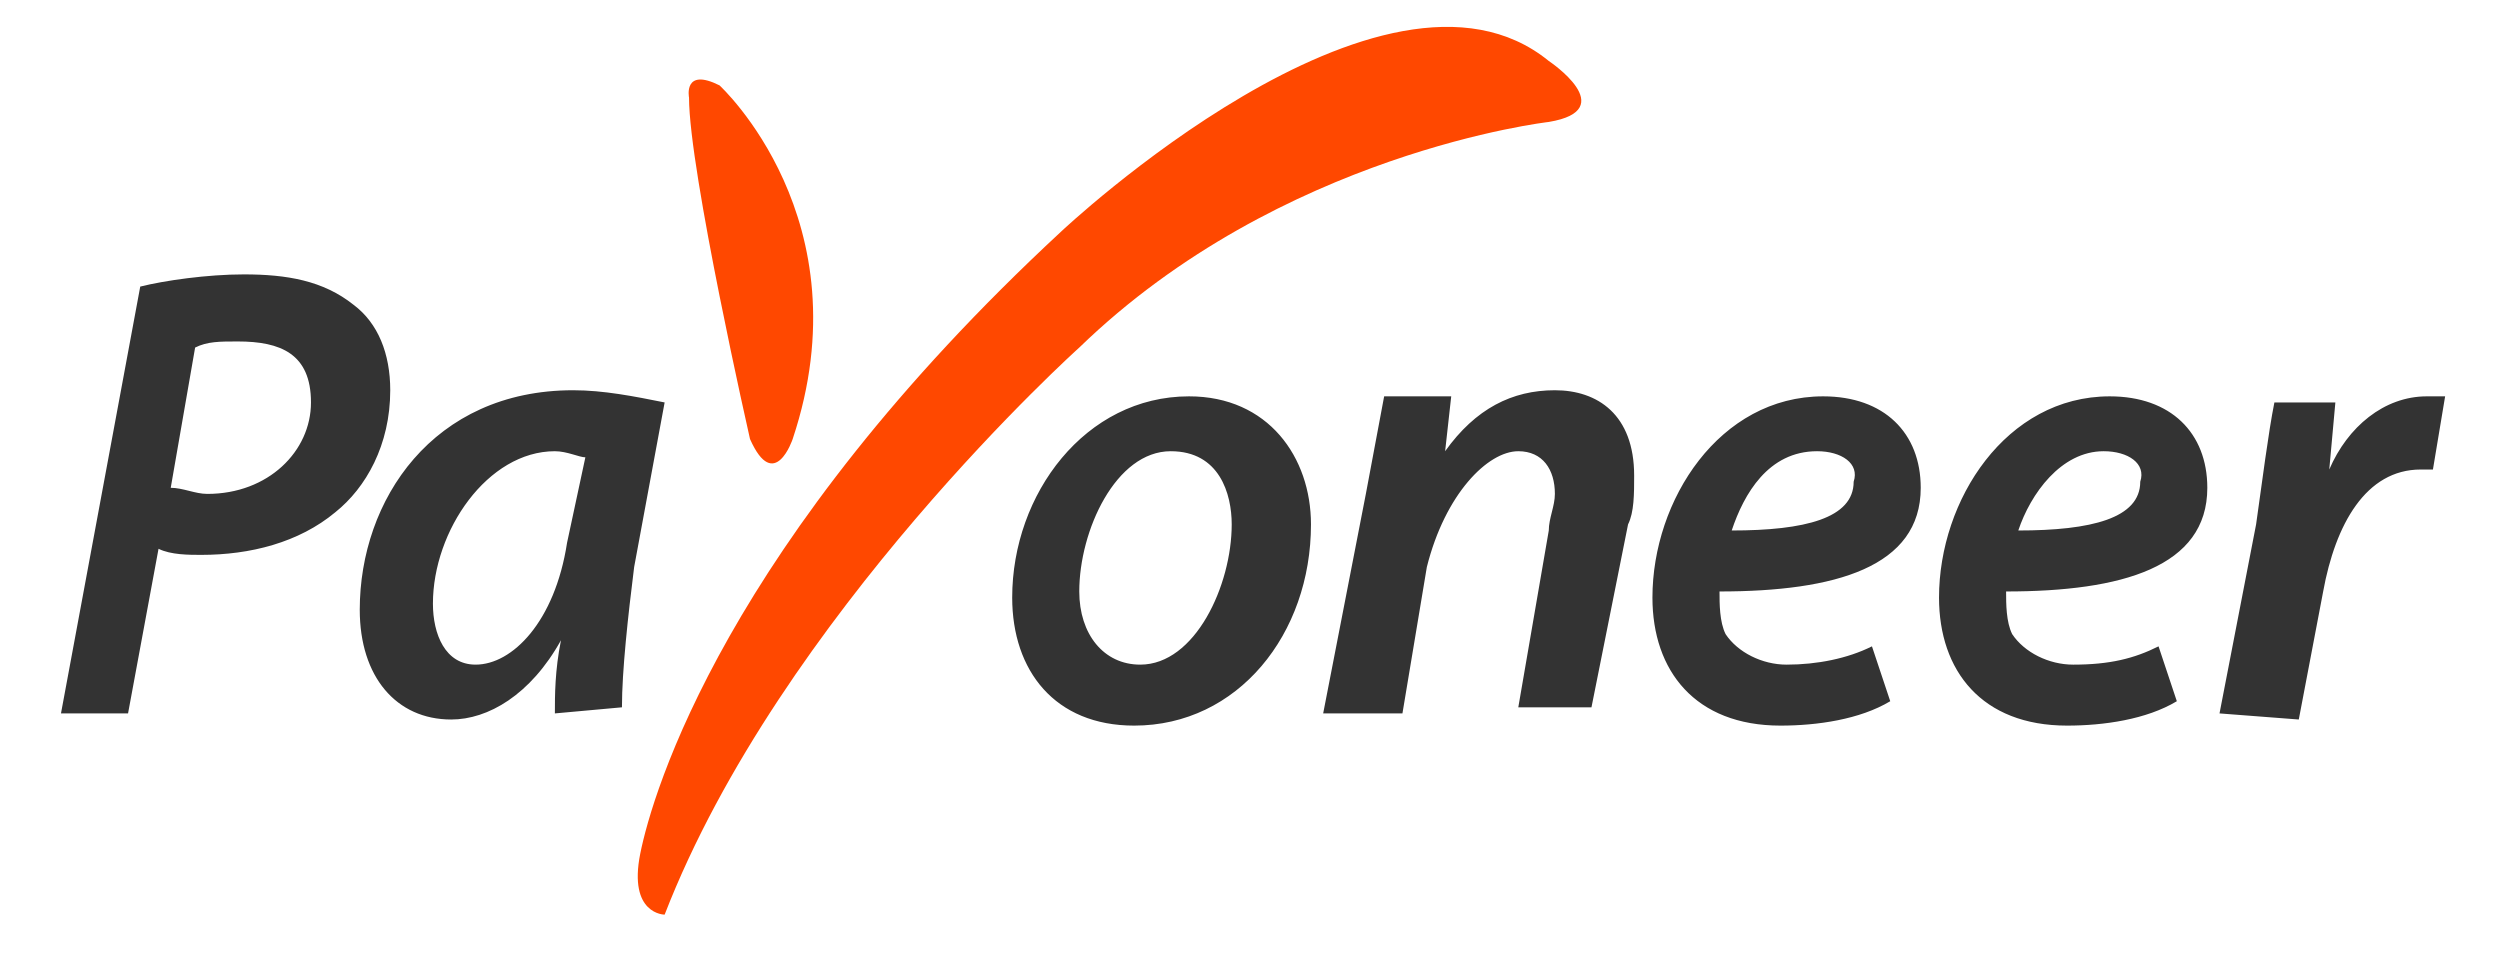 <?xml version="1.0" encoding="utf-8"?>
<!-- Generator: Adobe Illustrator 23.0.5, SVG Export Plug-In . SVG Version: 6.00 Build 0)  -->
<svg version="1.1" id="Layer_1" xmlns="http://www.w3.org/2000/svg" xmlns:xlink="http://www.w3.org/1999/xlink" x="0px" y="0px"
	 viewBox="0 0 41 16" style="enable-background:new 0 0 41 16;" xml:space="preserve">
<style type="text/css">
	.st0{fill:#FF4800;}
	.st1{fill:#333333;}
</style>
<path class="st0" d="M11.3,1.6c0,1.2,1,5.6,1,5.6c0.4,0.9,0.7,0,0.7,0c1.2-3.6-1.2-5.8-1.2-5.8C11.2,1.1,11.3,1.6,11.3,1.6 M25.4,1
	c0,0,1.2,0.8,0,1c0,0-4.4,0.5-7.7,3.7c0,0-4.9,4.4-6.8,9.3c0,0-0.6,0-0.4-1c0.2-1,1.4-5.1,6.9-10.2C17.4,3.8,22.7-1.2,25.4,1"/>
<path class="st1" d="M2.8,8c0.2,0,0.4,0.1,0.6,0.1c1,0,1.7-0.7,1.7-1.5c0-0.8-0.5-1-1.2-1c-0.3,0-0.5,0-0.7,0.1L2.8,8z M2.3,4.7
	c0.4-0.1,1.1-0.2,1.7-0.2c0.7,0,1.3,0.1,1.8,0.5c0.4,0.3,0.6,0.8,0.6,1.4C6.4,7.3,6,8,5.5,8.4C4.9,8.9,4.1,9.1,3.3,9.1
	c-0.2,0-0.5,0-0.7-0.1l-0.5,2.7H1L2.3,4.7z M9.6,7.5c-0.1,0-0.3-0.1-0.5-0.1c-1.1,0-2,1.3-2,2.5c0,0.5,0.2,1,0.7,1
	c0.6,0,1.3-0.7,1.5-2L9.6,7.5z M9.1,11.7c0-0.3,0-0.7,0.1-1.2h0c-0.5,0.9-1.2,1.3-1.8,1.3c-0.9,0-1.5-0.7-1.5-1.8
	c0-1.8,1.2-3.6,3.5-3.6c0.5,0,1,0.1,1.5,0.2l-0.5,2.7c-0.1,0.8-0.2,1.7-0.2,2.3L9.1,11.7z M17.7,9.7c0,0.7,0.4,1.2,1,1.2
	c0.9,0,1.5-1.3,1.5-2.3c0-0.5-0.2-1.2-1-1.2C18.3,7.4,17.7,8.7,17.7,9.7 M21.5,8.6c0,1.8-1.2,3.3-2.9,3.3c-1.3,0-2-0.9-2-2.1
	c0-1.7,1.2-3.3,2.9-3.3C20.8,6.5,21.5,7.5,21.5,8.6 M21.7,11.7l0.7-3.6l0.3-1.6h1.1l-0.1,0.9h0c0.5-0.7,1.1-1,1.8-1
	c0.7,0,1.3,0.4,1.3,1.4c0,0.3,0,0.6-0.1,0.8l-0.6,3h-1.2l0.5-2.9c0-0.2,0.1-0.4,0.1-0.6c0-0.4-0.2-0.7-0.6-0.7
	c-0.5,0-1.2,0.7-1.5,1.9l-0.4,2.4L21.7,11.7z M29.8,7.4c-0.8,0-1.2,0.7-1.4,1.3c1.2,0,2-0.2,2-0.8C30.5,7.6,30.2,7.4,29.8,7.4
	 M31,11.5c-0.5,0.3-1.2,0.4-1.8,0.4c-1.4,0-2.1-0.9-2.1-2.1c0-1.6,1.1-3.3,2.8-3.3c1,0,1.6,0.6,1.6,1.5c0,1.3-1.4,1.7-3.3,1.7
	c0,0.2,0,0.5,0.1,0.7c0.2,0.3,0.6,0.5,1,0.5c0.5,0,1-0.1,1.4-0.3L31,11.5z M34.5,7.4c-0.7,0-1.2,0.7-1.4,1.3c1.2,0,2-0.2,2-0.8
	C35.2,7.6,34.9,7.4,34.5,7.4 M35.7,11.5c-0.5,0.3-1.2,0.4-1.8,0.4c-1.4,0-2.1-0.9-2.1-2.1c0-1.6,1.1-3.3,2.8-3.3
	c1,0,1.6,0.6,1.6,1.5c0,1.3-1.4,1.7-3.3,1.7c0,0.2,0,0.5,0.1,0.7c0.2,0.3,0.6,0.5,1,0.5c0.6,0,1-0.1,1.4-0.3L35.7,11.5z M36.4,11.7
	L37,8.6c0.1-0.7,0.2-1.5,0.3-2h1l-0.1,1.1h0c0.3-0.7,0.9-1.2,1.6-1.2c0.1,0,0.2,0,0.3,0l-0.2,1.2c-0.1,0-0.1,0-0.2,0
	c-0.9,0-1.4,0.9-1.6,2l-0.4,2.1L36.4,11.7z"/>
</svg>
